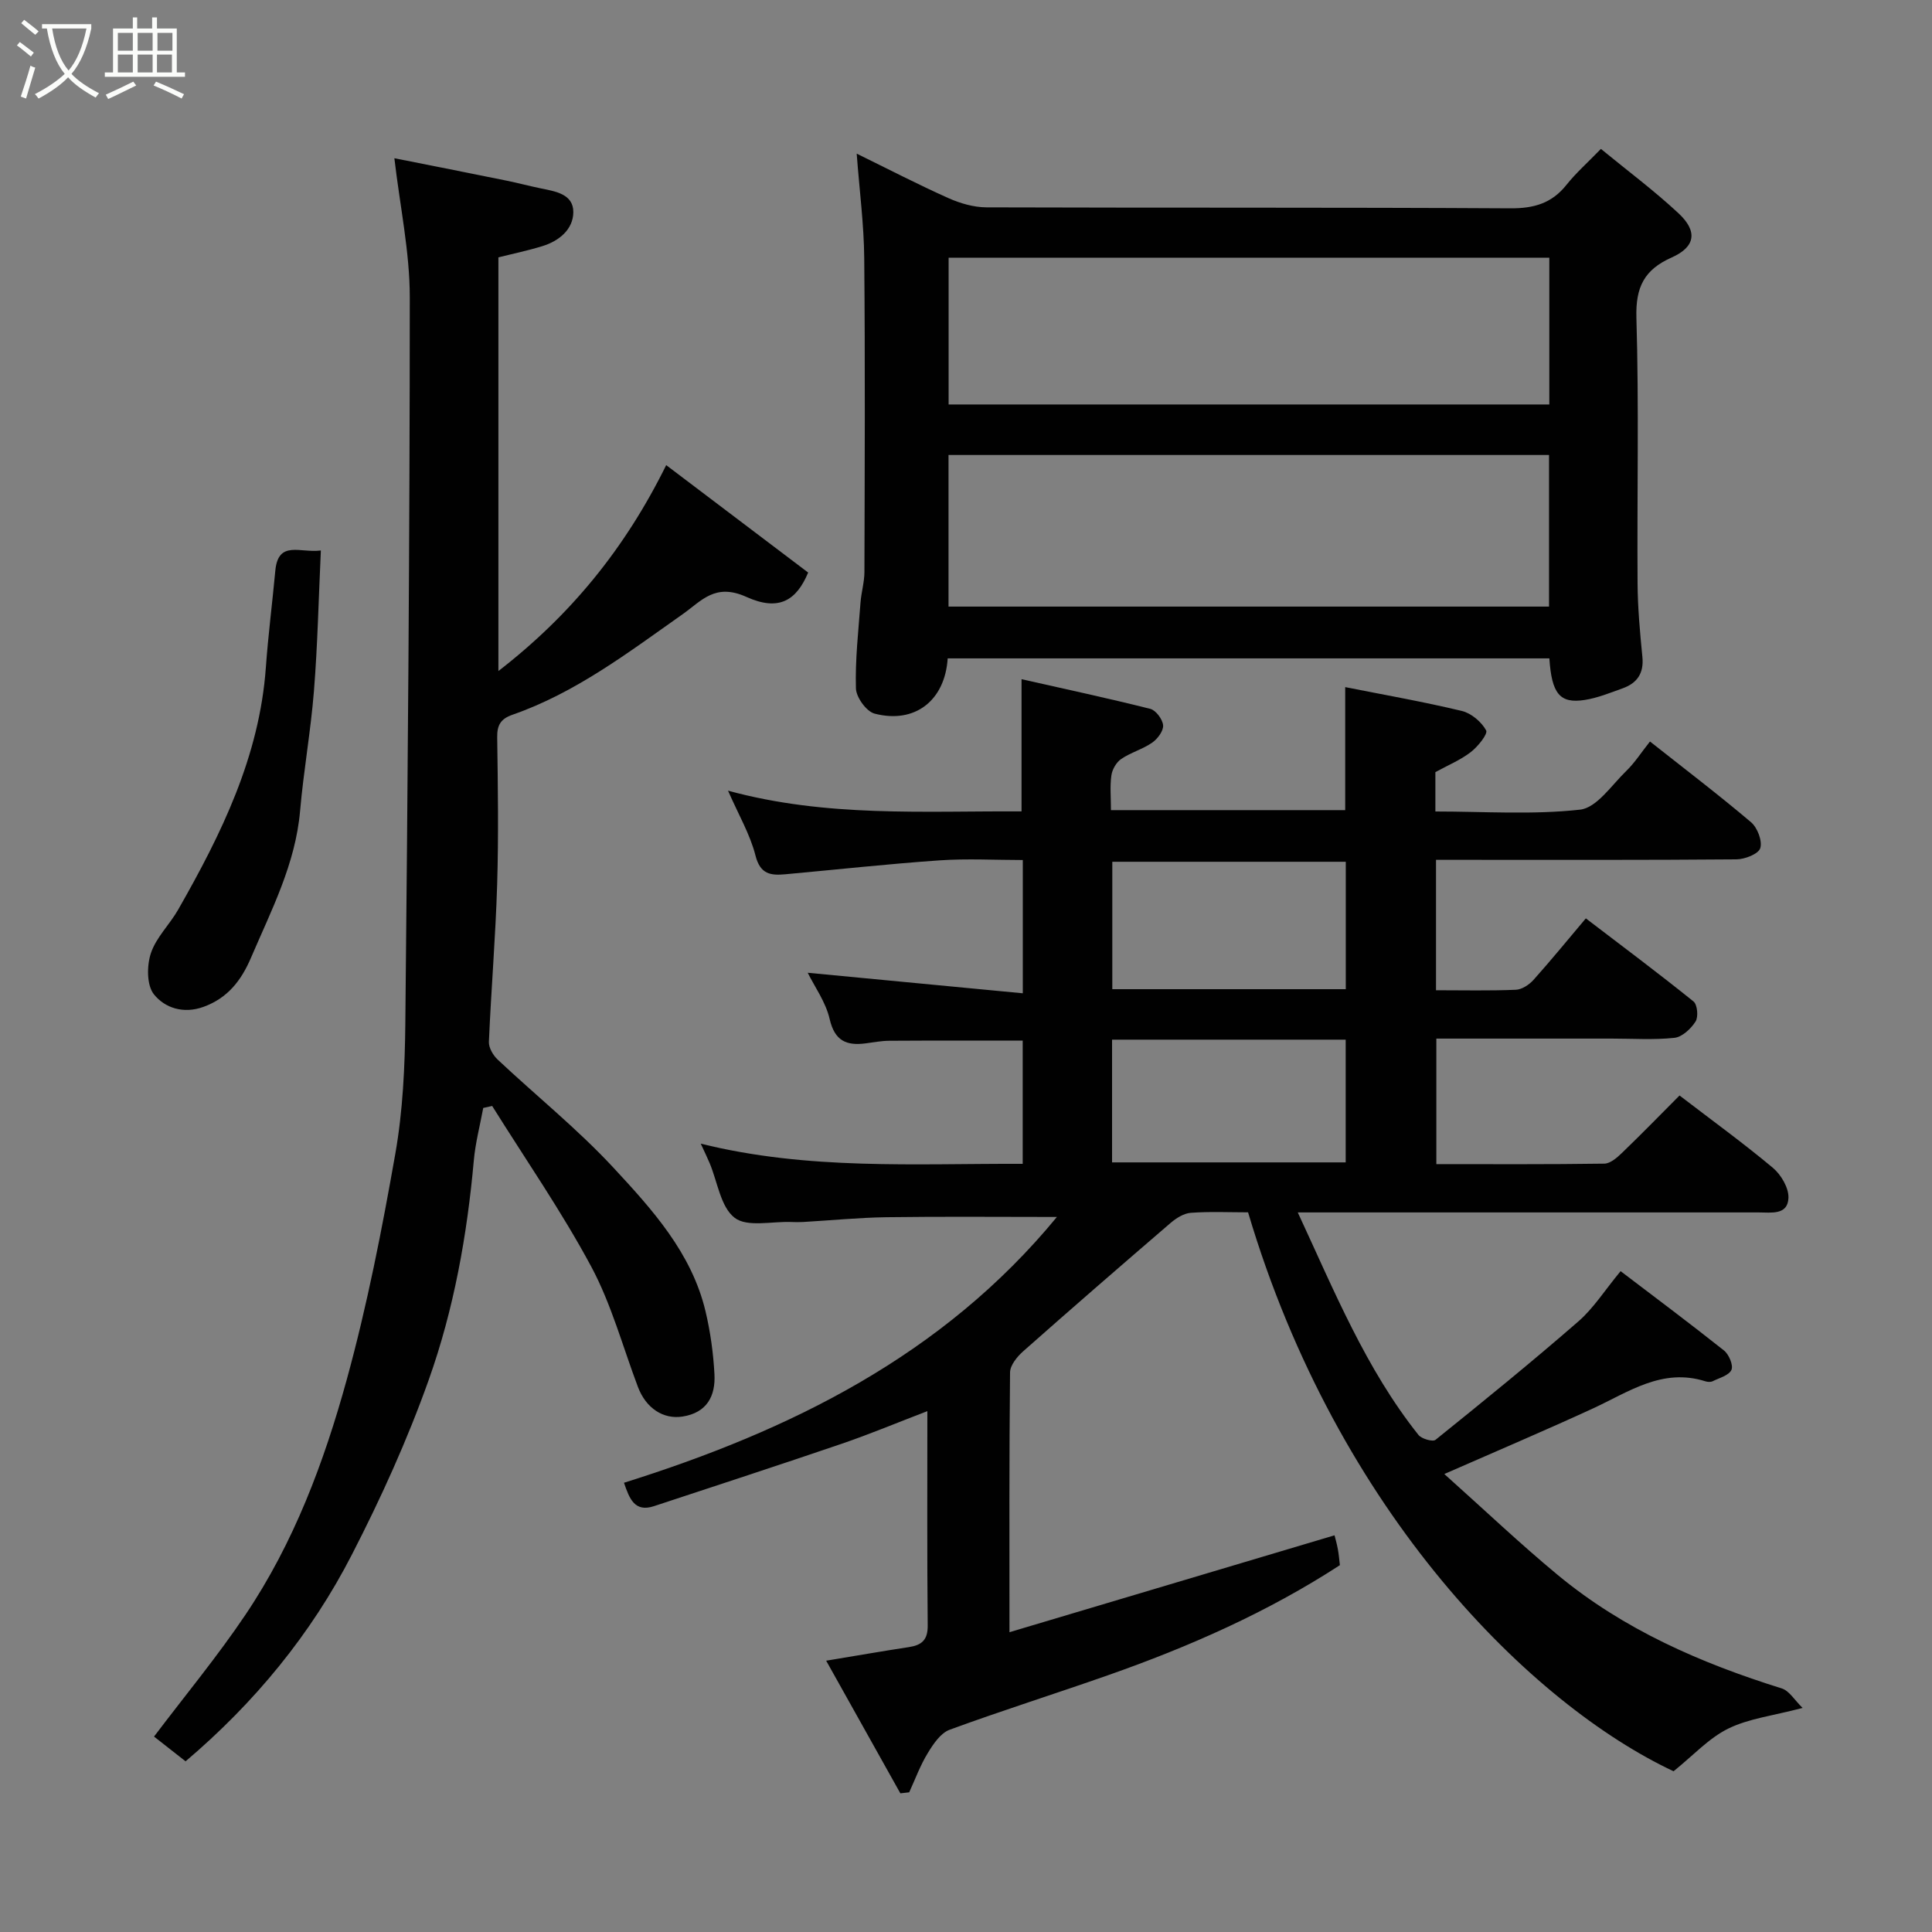 <svg enable-background="new 0 0 400 400" viewBox="0 0 400 400" xmlns="http://www.w3.org/2000/svg"><rect x="0" y="0" width="400" height="400" fill="#808080" stroke="none"/><path d="m6.4 11.7c-1-.8-1.9-1.6-2.9-2.3l.6-.7c.9.7 1.9 1.4 2.9 2.2zm-2.1 8.3c.7-2.1 1.4-4.2 2-6.4.2.1.6.3 1 .4-.7 2.3-1.3 4.4-1.9 6.4zm3-12.8c-1.1-.9-2.1-1.7-2.9-2.4l.6-.7c1 .8 2 1.5 3 2.4zm1.4-1.3v-.9h10.2v.9c-.9 4.2-2.3 7.3-4.1 9.4 1.3 1.4 3.2 2.7 5.7 4-.2.2-.4.5-.7.9-2.5-1.4-4.4-2.7-5.7-4.2-1.4 1.5-3.5 3-6.1 4.4 0 0 0 0-.1-.1-.3-.4-.5-.7-.7-.8 2.7-1.4 4.7-2.8 6.2-4.2-1.8-2.2-3-5.3-3.7-9.4zm9.2 0h-7.1c.6 3.8 1.7 6.7 3.4 8.7 1.7-2 2.9-4.8 3.7-8.7z" fill="#fbfcfa"/><path d="m31.6 3.6h.9v2.3h4.1v9.1h1.7v.9h-16.6v-.9h1.7v-9.1h4.1v-2.3h.9v2.3h3.1v-2.3zm-4 13.3.6.8c-1.9.9-3.8 1.9-5.8 2.8-.2-.3-.3-.6-.5-.9 2-.9 3.9-1.8 5.7-2.7zm-3.2-10.1v3.7h3.1v-3.7zm0 4.5v3.7h3.1v-3.7zm4.1-4.5v3.7h3.1v-3.7zm0 4.5v3.7h3.1v-3.7zm9.1 9.1c-2.1-1.1-4.1-2-5.8-2.7l.5-.8c2.2.9 4.1 1.8 5.8 2.6zm-1.9-13.6h-3.1v3.7h3.1zm-3.2 4.5v3.7h3.1v-3.7z" fill="#fbfcfa"/><g fill="#010101"><path d="m258.4 251c-3.89 0-7.89-.19-11.85.1-1.44.1-3.01 1.09-4.17 2.08-10.24 8.8-20.43 17.64-30.54 26.59-1.25 1.11-2.7 2.88-2.72 4.37-.19 17.48-.12 34.95-.12 53.79 22.71-6.77 44.74-13.34 67.3-20.06.11.46.46 1.64.68 2.83.21 1.08.29 2.19.43 3.35-14.99 9.75-31.23 16.9-48.04 22.8-10.9 3.83-21.93 7.3-32.77 11.28-1.87.69-3.39 2.97-4.53 4.85-1.55 2.53-2.58 5.38-3.83 8.1-.61.07-1.22.14-1.83.21-5.14-9.19-10.28-18.38-15.36-27.46 6.19-1.02 11.63-1.98 17.1-2.81 2.64-.4 3.95-1.44 3.92-4.46-.14-14.49-.07-28.99-.07-44.4-6.16 2.36-11.87 4.75-17.72 6.75-12.92 4.41-25.9 8.64-38.87 12.92-4.01 1.33-5.09-1.53-6.22-4.84 34.42-10.8 66.04-26.35 89.63-55.03-12.16 0-23.7-.11-35.24.05-5.77.08-11.53.66-17.3.99-.83.05-1.67.03-2.5 0-3.99-.15-9.1 1.12-11.68-.87-2.91-2.24-3.54-7.43-5.18-11.33-.49-1.16-1.04-2.29-1.84-4.02 22.25 5.53 44.35 4.1 66.66 4.18 0-8.68 0-16.95 0-25.51-9.2 0-18.43-.03-27.65.03-1.63.01-3.26.33-4.88.54-3.98.52-6.4-.53-7.44-5.04-.81-3.53-3.13-6.72-4.54-9.58 14.68 1.4 29.43 2.81 44.53 4.25 0-9.71 0-18.31 0-27.59-5.75 0-11.53-.33-17.27.07-10.65.74-21.27 1.91-31.91 2.88-3 .27-5.18.02-6.16-3.86-1.1-4.36-3.48-8.4-5.69-13.45 20.39 5.56 40.5 4.18 60.77 4.29 0-9.04 0-17.85 0-27.37 8.99 2.03 17.86 3.93 26.65 6.14 1.16.29 2.56 2.17 2.66 3.41.09 1.16-1.15 2.82-2.27 3.59-1.97 1.37-4.43 2.03-6.42 3.39-1 .68-1.85 2.16-2.02 3.39-.32 2.26-.09 4.59-.09 7.19h48.5c0-8.56 0-16.92 0-25.47 7.99 1.59 16.12 3.01 24.13 4.93 1.97.47 4.08 2.26 5.05 4.03.4.73-1.72 3.37-3.19 4.5-2.14 1.65-4.73 2.72-7.32 4.14v8.15c10.11 0 20.13.71 29.95-.38 3.46-.38 6.53-5.07 9.57-8.01 1.75-1.69 3.08-3.8 4.91-6.1 7.2 5.69 14.21 11.02 20.92 16.71 1.32 1.12 2.37 3.86 1.92 5.36-.36 1.2-3.19 2.32-4.94 2.33-18.83.16-37.66.1-56.49.1-1.81 0-3.61 0-5.71 0v27c5.62 0 11.08.13 16.53-.1 1.26-.05 2.75-1.04 3.65-2.04 3.61-4.03 7.03-8.23 10.84-12.74 7.48 5.71 14.99 11.32 22.29 17.2.81.65 1.04 3.19.43 4.15-.95 1.49-2.76 3.2-4.36 3.38-4.28.46-8.65.16-12.98.16-11.99 0-23.97 0-36.33 0v25.99c11.57 0 23.18.07 34.78-.1 1.23-.02 2.61-1.22 3.62-2.19 4.05-3.9 7.98-7.93 11.95-11.92 6.7 5.14 13.19 9.84 19.32 14.97 1.7 1.42 3.31 4.16 3.23 6.23-.14 3.63-3.59 3.01-6.19 3.01-29.83 0-59.66 0-89.49 0-1.76 0-3.52 0-5.91 0 7.59 16.34 14.1 32.39 24.99 46.07.65.81 2.96 1.47 3.53 1.01 9.97-8.03 19.92-16.11 29.58-24.52 3.15-2.74 5.46-6.44 8.74-10.4 6.74 5.13 14.16 10.67 21.4 16.42 1.02.81 1.97 3.05 1.55 4.01-.51 1.15-2.5 1.67-3.9 2.36-.4.2-1.03.16-1.48.02-8.95-2.85-15.92 2.22-23.37 5.65-9.75 4.49-19.63 8.68-30.7 13.54 8.33 7.45 15.68 14.44 23.47 20.89 13.65 11.31 29.59 18.25 46.39 23.5 1.56.49 2.66 2.43 4.32 4.04-6.15 1.62-11.15 2.19-15.4 4.28-4.02 1.98-7.25 5.56-11.32 8.83-29.23-13.74-69.55-53.23-88.09-115.72zm20.23-46.2c0-9.16 0-17.87 0-26.38-16.41 0-32.45 0-48.34 0v26.38zm-48.39 35.86h48.37c0-8.72 0-17.1 0-25.41-16.31 0-32.22 0-48.37 0z"/><path d="m38.42 364.66c-2.08-1.63-4.26-3.33-6.53-5.12 6.44-8.52 13.11-16.57 18.92-25.21 10.02-14.88 16.28-31.6 20.99-48.73 4.22-15.35 7.29-31.06 10.05-46.75 1.56-8.87 1.98-18.03 2.07-27.06.5-50.08.92-100.17.92-150.26 0-9.37-2.02-18.74-3.19-28.77 7.6 1.51 15.36 3.04 23.12 4.62 2.39.48 4.75 1.12 7.14 1.61 3.07.63 6.83 1.17 6.79 4.97-.04 3.52-2.93 5.93-6.38 6.99-2.94.91-5.97 1.54-9.13 2.33v85.65c14.9-11.53 26.17-25.28 34.74-42.63 9.99 7.56 19.81 14.99 29.39 22.24-2.41 5.76-6.05 8.09-12.77 5.05-6.52-2.95-9.3.82-13.24 3.59-11.18 7.88-22.1 16.23-35.21 20.8-2.42.84-3.2 2.14-3.16 4.66.14 10.16.3 20.33-.01 30.49-.33 10.86-1.24 21.71-1.71 32.57-.05 1.22.87 2.79 1.83 3.69 7.95 7.47 16.51 14.35 23.91 22.32 8.07 8.69 16.23 17.68 19.11 29.78 1.01 4.26 1.62 8.67 1.85 13.04.24 4.49-1.55 7.96-6.6 8.75-4 .63-7.58-1.73-9.24-6.12-3.15-8.34-5.49-17.12-9.67-24.92-6.15-11.46-13.61-22.21-20.51-33.26-.62.14-1.23.27-1.85.41-.67 3.61-1.62 7.2-1.95 10.85-1.39 15.51-4.13 30.82-9.33 45.43-4.4 12.38-9.88 24.46-15.89 36.15-8.49 16.56-20.22 30.76-34.46 42.84z"/><path d="m196.21 136.31c-.57 8.75-6.8 13.6-15.13 11.44-1.7-.44-3.82-3.39-3.87-5.23-.17-5.91.51-11.85.95-17.77.16-2.11.8-4.21.81-6.31.06-21.66.16-43.32-.04-64.97-.06-7.01-.99-14.02-1.56-21.66 6.47 3.17 12.63 6.36 18.95 9.19 2.45 1.1 5.27 1.92 7.93 1.93 36.15.12 72.3-.01 108.45.2 4.88.03 8.58-1.03 11.63-4.87 1.96-2.46 4.36-4.58 7.12-7.43 5.46 4.48 11.03 8.63 16.08 13.34 4.01 3.74 3.48 6.96-1.43 9.14-5.67 2.52-7.48 6.12-7.3 12.45.54 18.31.12 36.65.24 54.97.03 5.1.5 10.21 1 15.29.33 3.35-1.07 5.4-4.06 6.48-2.59.93-5.2 2-7.89 2.42-5.14.8-6.83-1.29-7.31-8.61-41.38 0-82.78 0-124.57 0zm.17-42.11v31.39h124.33c0-10.68 0-20.94 0-31.39-41.54 0-82.78 0-124.33 0zm124.39-40.85c-41.77 0-83.14 0-124.37 0v30.39h124.37c0-10.19 0-20.12 0-30.39z"/><path d="m66.43 113.97c-.47 10.02-.67 19.57-1.43 29.07-.66 8.31-2.15 16.55-2.87 24.85-.96 11-5.95 20.55-10.17 30.41-2 4.68-4.81 8.34-9.83 10.16-4.16 1.51-8.01.22-10.26-2.59-1.51-1.88-1.49-5.94-.63-8.52 1.09-3.28 3.9-5.94 5.66-9.04 8.92-15.64 16.81-31.66 18.14-50.09.48-6.7 1.34-13.37 1.96-20.06.6-6.41 5.17-3.61 9.43-4.19z"/></g></svg>
